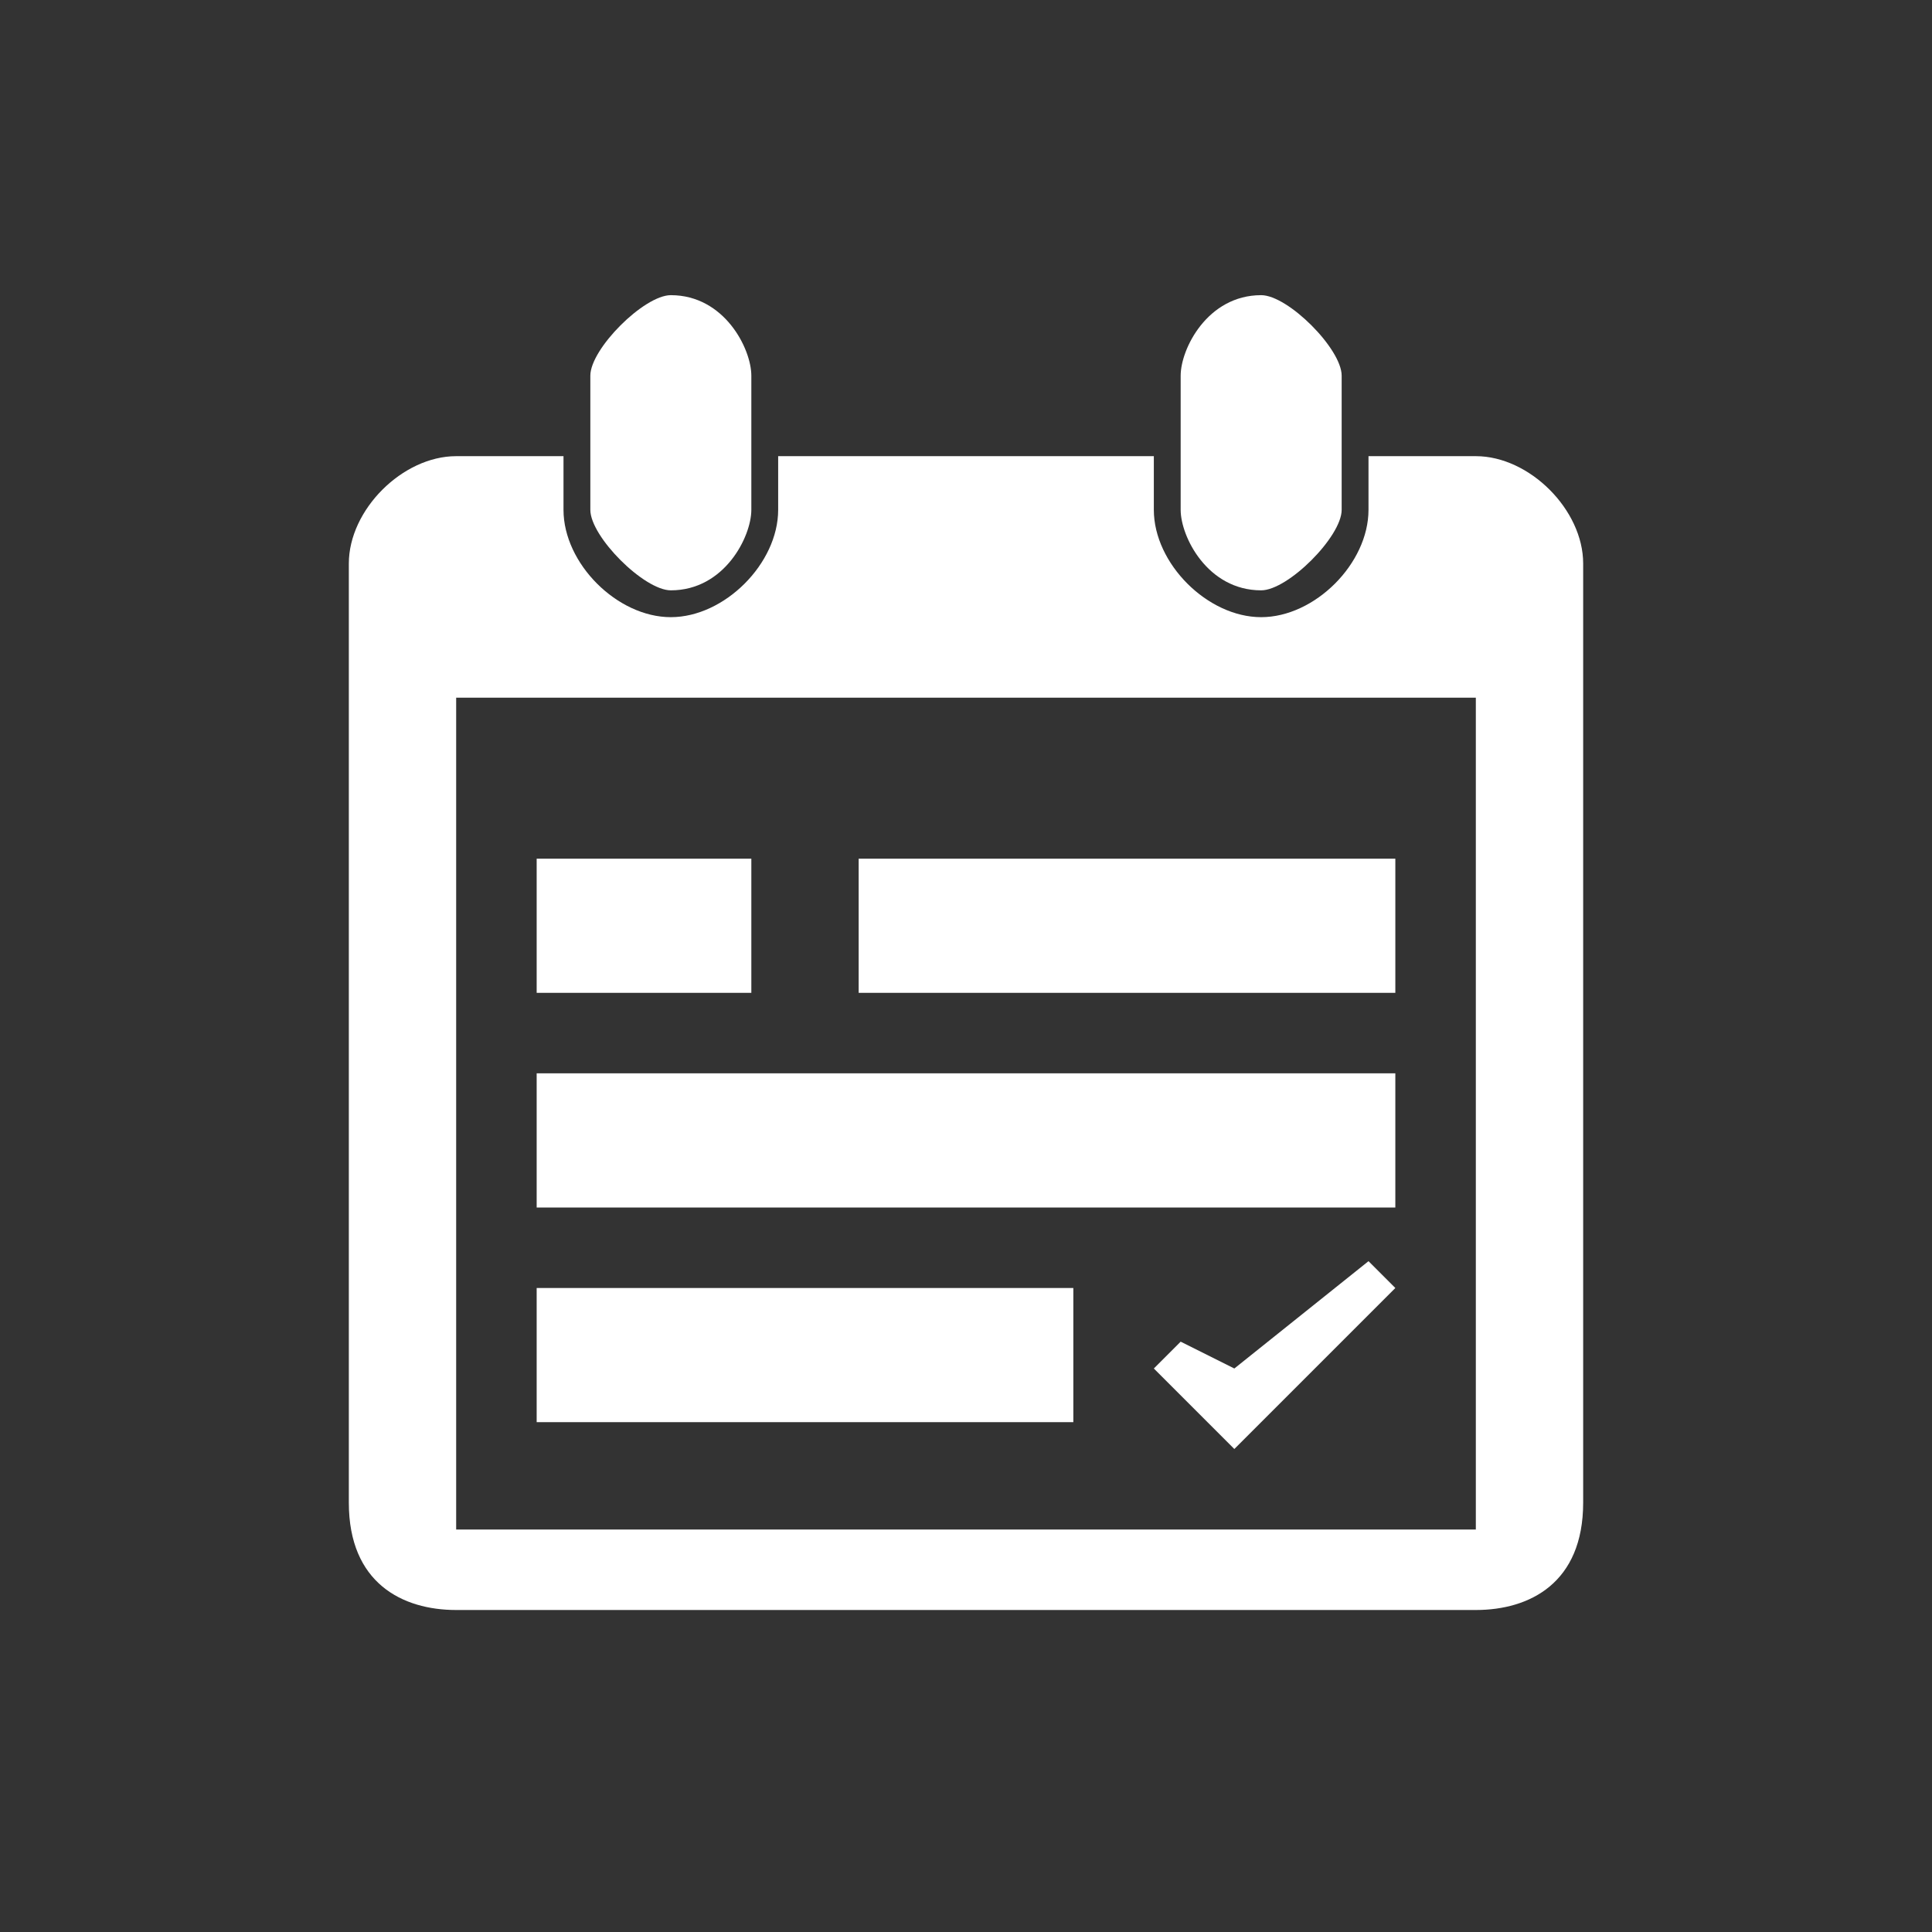 <svg xmlns="http://www.w3.org/2000/svg" width="64" height="64" shape-rendering="geometricPrecision" text-rendering="geometricPrecision" image-rendering="optimizeQuality" fill-rule="evenodd" clip-rule="evenodd" viewBox="0 0 0.72 0.72"><rect x="0" y="0" width="0.72" height="0.72" fill="#333333" stroke="none"/><path fill="#fff" d="M.46.54L.43.51.44.5l.02.01.05-.04.01.01-.06.06zM.17.17h.04v.02c0 .02.02.04.04.04S.29.21.29.19V.17h.14v.02c0 .02.02.04.04.04S.51.21.51.19V.17h.04c.02 0 .04.02.04.04v.35C.59.59.57.6.55.6H.17C.15.6.13.59.13.56V.21C.13.19.15.17.17.17zM.25.11c.02 0 .03.02.03.03v.05C.28.2.27.22.25.22.24.22.22.2.22.19V.14C.22.13.24.11.25.11zm.22 0C.48.11.5.13.5.14v.05C.5.2.48.22.47.22.45.22.44.2.44.19V.14C.44.13.45.11.47.11zm-.3.15h.38v.31H.17V.26zM.2.32h.08v.05H.2V.32zm.12 0h.2v.05h-.2V.32zM.2.4h.32v.05H.2V.4zm0 .08h.2v.05H.2V.48z"/><path fill="none" d="M0 0h.72v.72H0z"/></svg>